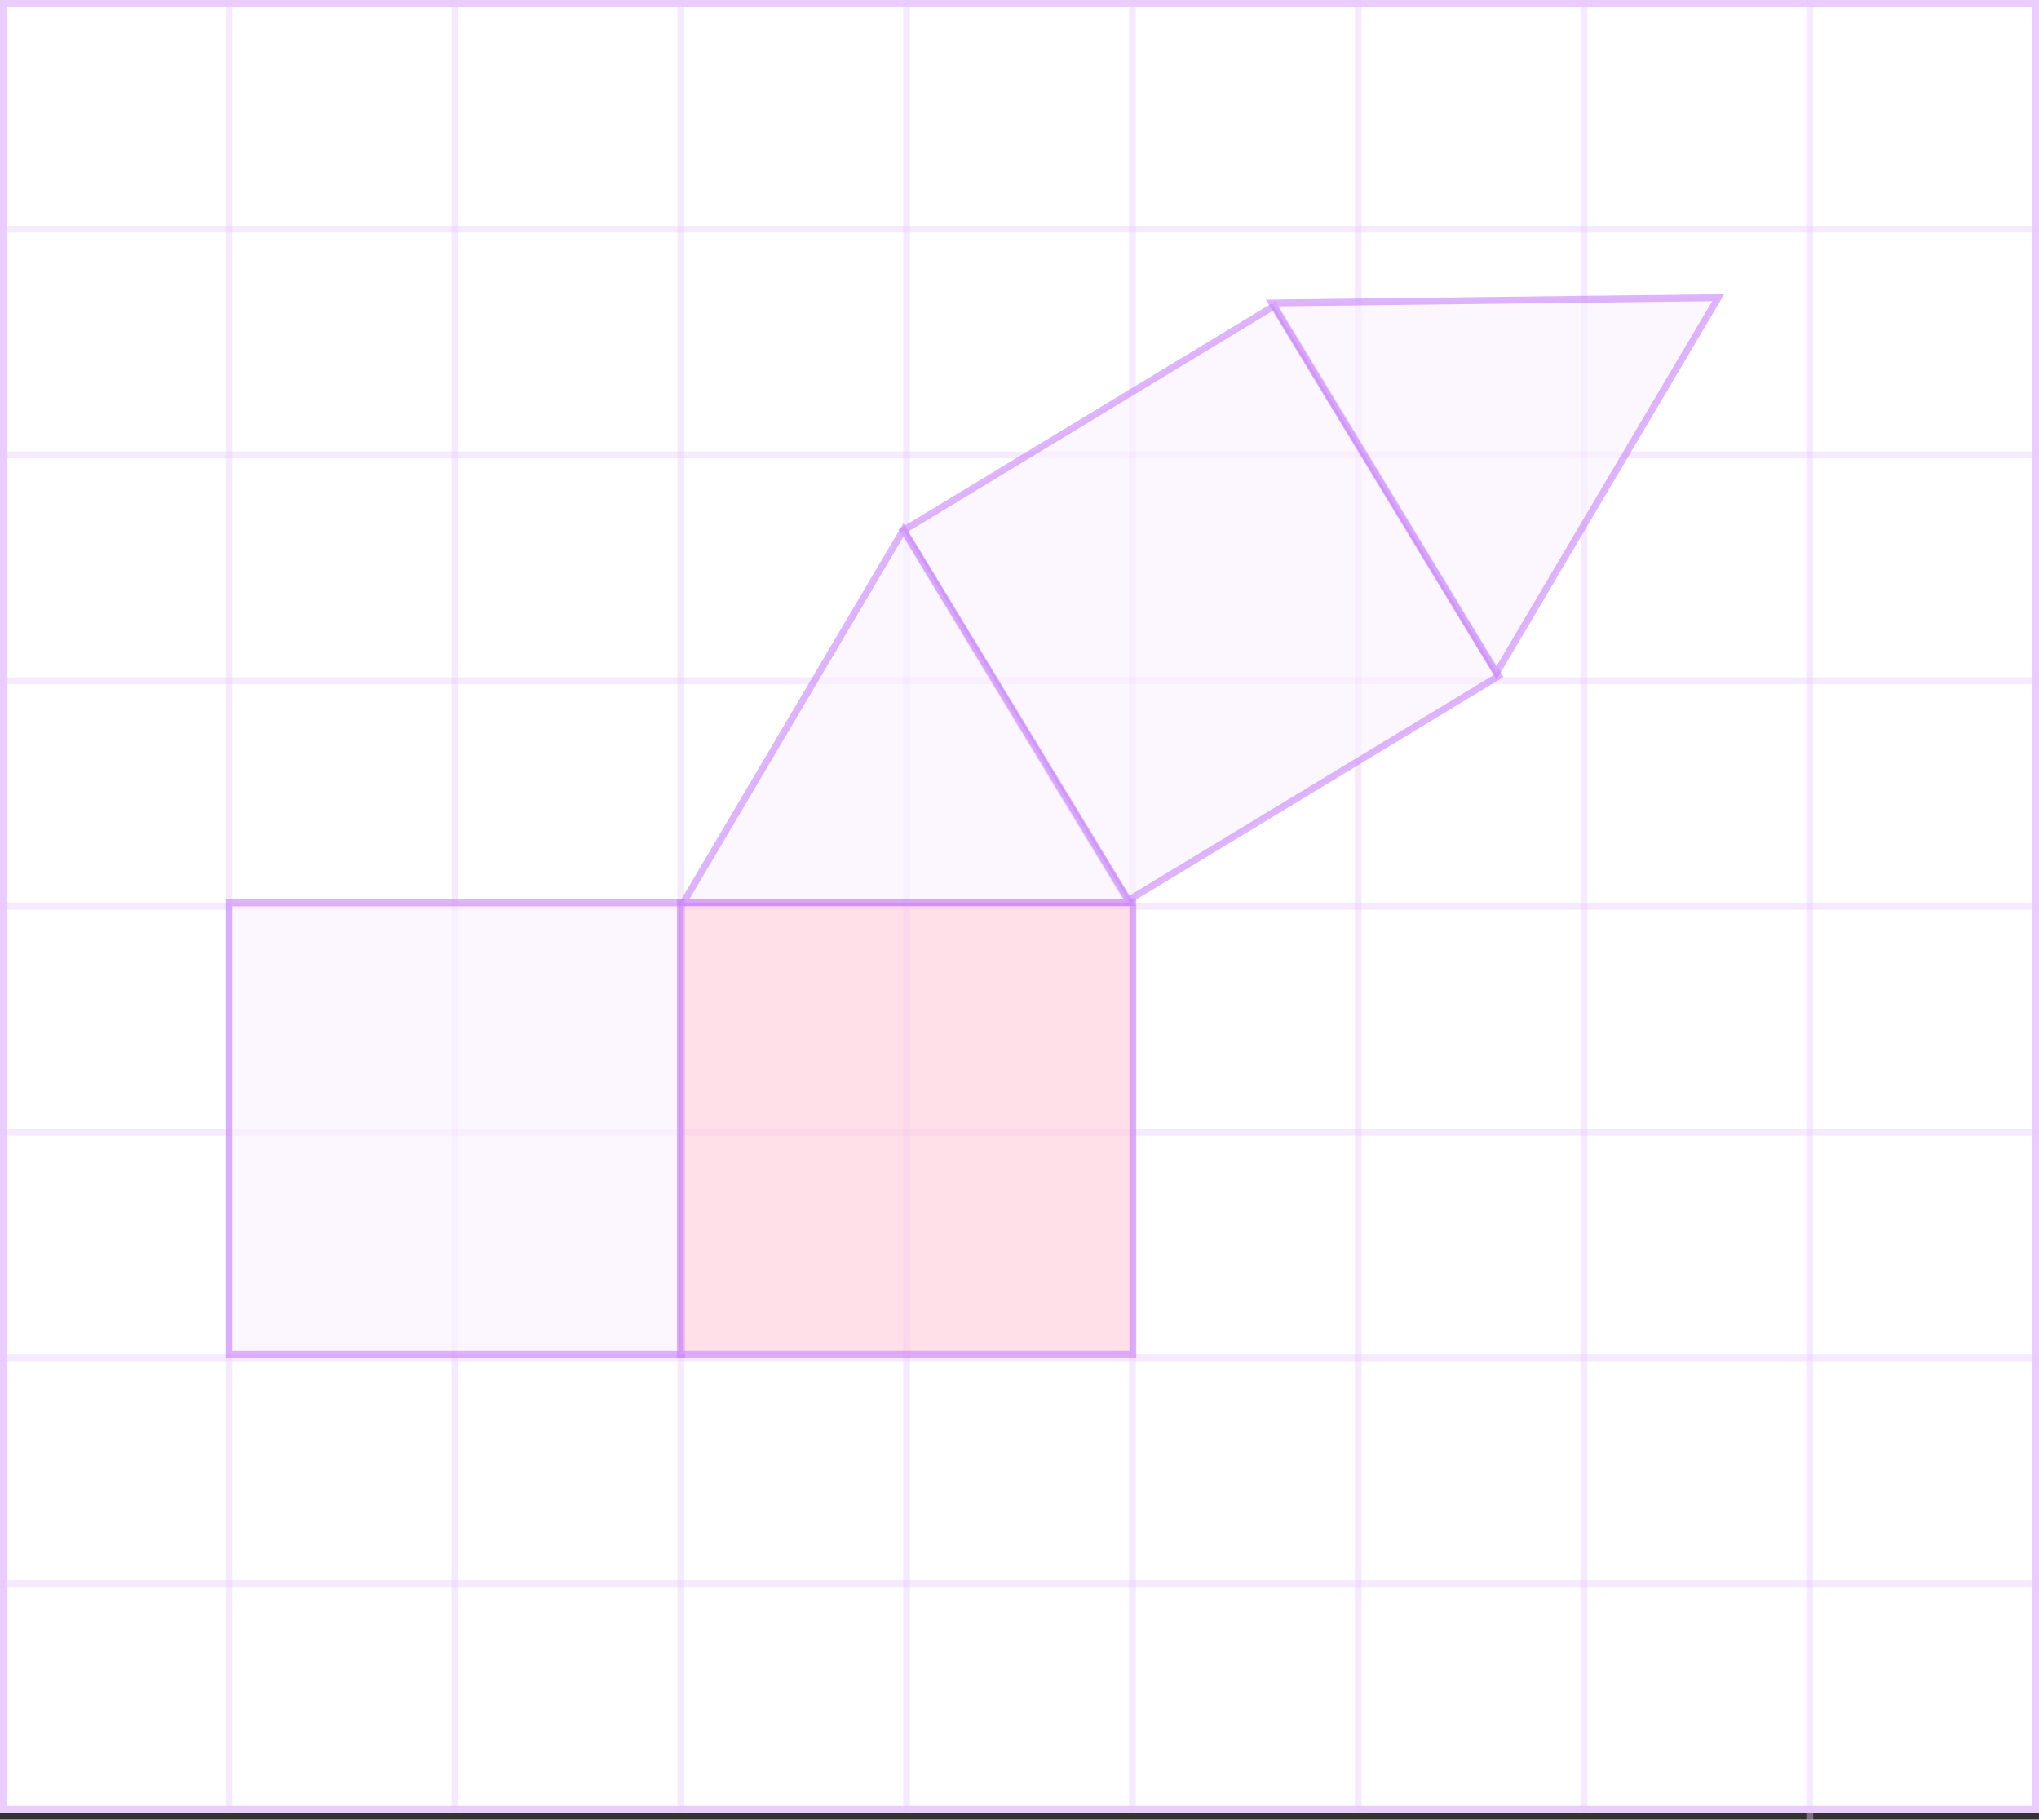 <svg width="298" height="266" viewBox="0 0 298 266" fill="none" xmlns="http://www.w3.org/2000/svg">
<rect x="0" y="0" width="298" height="266" fill="#333333" stroke="none"/>
<rect x="0.5" y="0.5" width="297" height="264" fill="white" stroke="#EACCFF"/>
<line opacity="0.4" x1="33.5" y1="265" x2="33.5" y2="-2.18557e-08" stroke="#EACCFF"/>
<line opacity="0.4" x1="66.5" y1="265" x2="66.5" y2="2.24615e-08" stroke="#EACCFF"/>
<line opacity="0.4" x1="99.5" y1="265" x2="99.5" y2="2.24615e-08" stroke="#EACCFF"/>
<line opacity="0.4" x1="264.5" y1="266" x2="264.5" y2="2.26307e-08" stroke="#EACCFF"/>
<line opacity="0.4" x1="132.5" y1="265" x2="132.5" y2="2.27394e-08" stroke="#EACCFF"/>
<line opacity="0.4" x1="165.5" y1="265" x2="165.5" y2="2.27394e-08" stroke="#EACCFF"/>
<line opacity="0.4" x1="198.5" y1="265" x2="198.5" y2="2.27394e-08" stroke="#EACCFF"/>
<line opacity="0.4" x1="231.5" y1="265" x2="231.5" y2="2.27394e-08" stroke="#EACCFF"/>
<line opacity="0.4" x1="298" y1="198.5" y2="198.5" stroke="#EACCFF"/>
<line opacity="0.4" x1="298" y1="231.5" y2="231.5" stroke="#EACCFF"/>
<line opacity="0.4" x1="298" y1="165.5" y2="165.5" stroke="#EACCFF"/>
<line opacity="0.4" x1="298" y1="132.5" y2="132.5" stroke="#EACCFF"/>
<line opacity="0.4" x1="298" y1="99.5" x2="1" y2="99.5" stroke="#EACCFF"/>
<line opacity="0.4" x1="298" y1="66.5" x2="1" y2="66.5" stroke="#EACCFF"/>
<line opacity="0.4" x1="298" y1="33.5" x2="1" y2="33.5" stroke="#EACCFF"/>
<rect opacity="0.6" x="33.5" y="131.979" width="66.138" height="66.01" fill="#FAF2FF" stroke="#C882FA"/>
<rect opacity="0.6" x="99.431" y="131.973" width="66.138" height="66.01" fill="#FFCCDB" stroke="#C882FA"/>
<rect opacity="0.6" x="132.003" y="77.565" width="63.455" height="63.27" transform="rotate(-31.207 132.003 77.565)" fill="#FAF2FF" stroke="#C882FA"/>
<path opacity="0.6" d="M251.123 43.511L218.702 98.378L185.882 44.292L251.123 43.511Z" fill="#FAF2FF" stroke="#C882FA"/>
<path opacity="0.6" d="M165.122 131.927L132.046 77.452L99.876 131.927H165.122Z" fill="#FAF2FF" stroke="#C882FA"/>
</svg>

